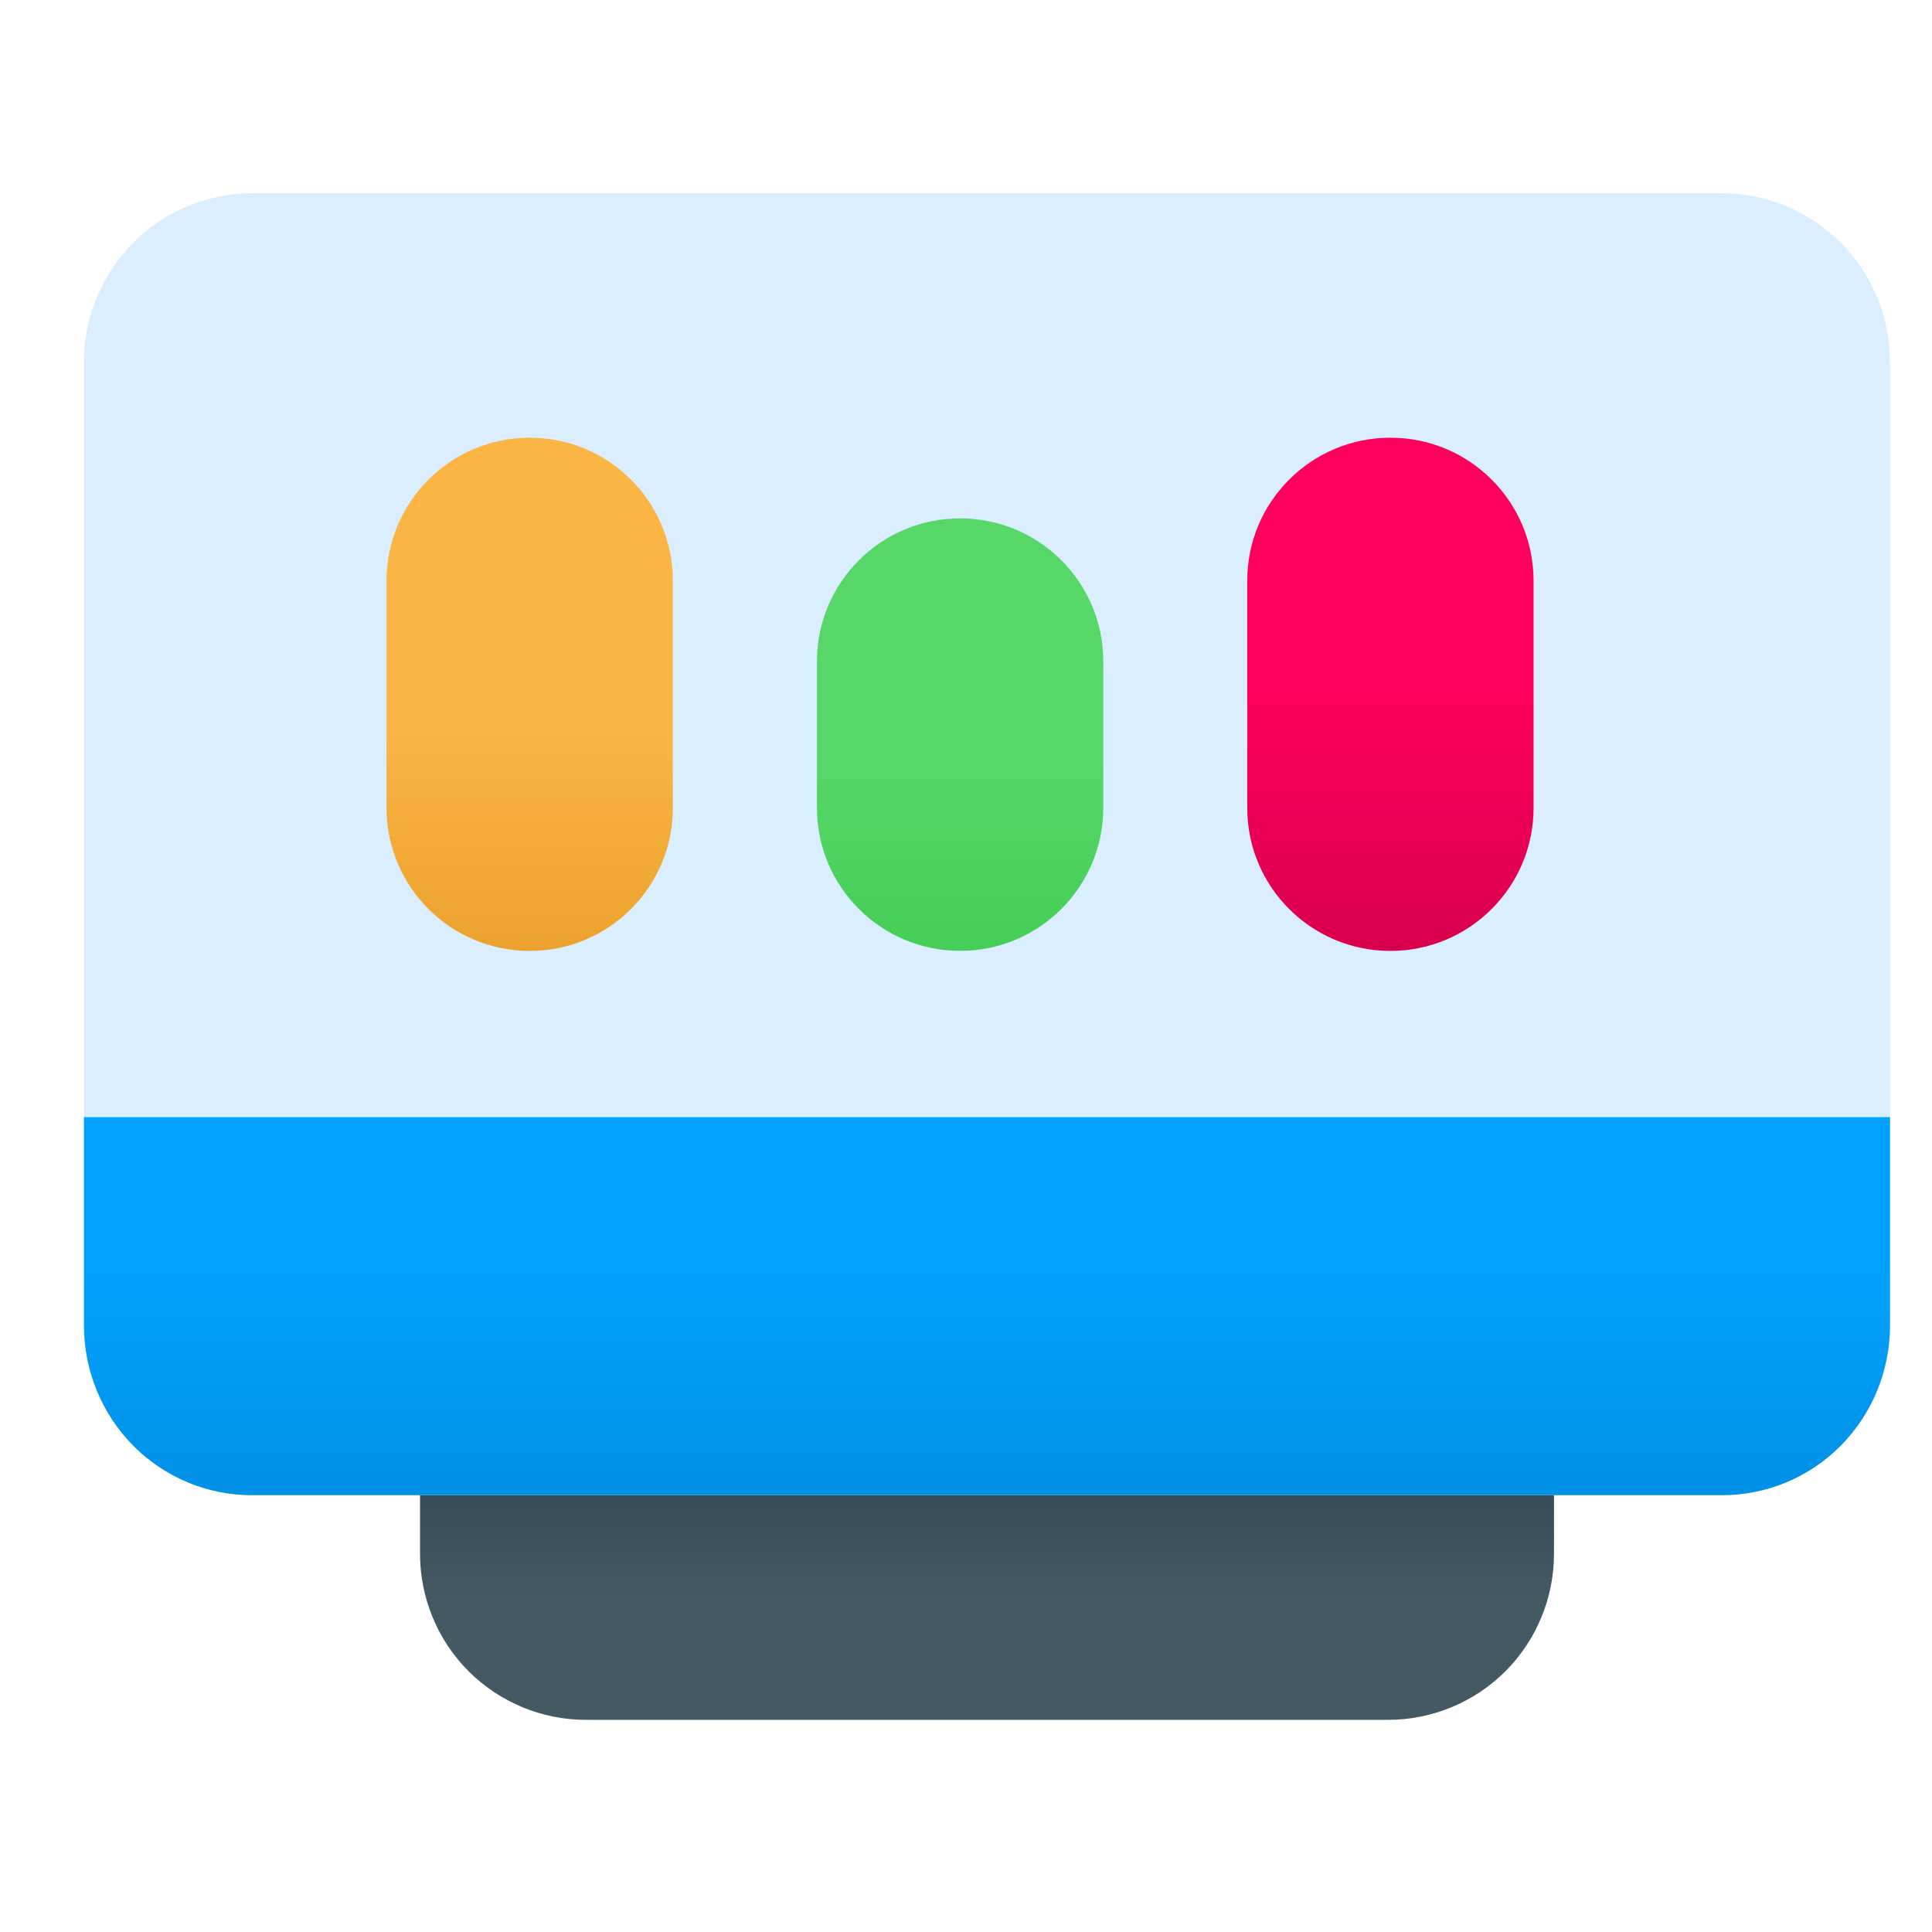 <svg width="32" height="32" viewBox="0 0 32 32" fill="none" xmlns="http://www.w3.org/2000/svg">
<path fill-rule="evenodd" clip-rule="evenodd" d="M17.823 28.486H14.873H9.704C8.976 28.486 8.277 28.196 7.761 27.681C7.246 27.165 6.957 26.465 6.957 25.736V23.428C6.957 23.014 7.292 22.678 7.706 22.678H14.657H18.039H24.99C25.403 22.678 25.739 23.014 25.739 23.428V25.736C25.739 26.465 25.449 27.165 24.935 27.681C24.419 28.196 23.72 28.486 22.991 28.486H17.823Z" fill="url(#paint0_linear_228_485)"/>
<path d="M31.304 21.97C31.304 22.535 31.134 23.082 30.822 23.542C30.509 24.003 28.522 24.765 28.522 24.765H18.421H4.18C3.441 24.765 2.731 24.471 2.208 23.947C1.685 23.422 1.391 22.712 1.391 21.97V5.996C1.391 5.255 1.685 4.543 2.208 4.019C2.731 3.495 3.441 3.2 4.18 3.2H28.516C29.255 3.2 29.965 3.495 30.488 4.019C31.01 4.543 31.304 5.255 31.304 5.996V21.97Z" fill="#DBEEFF"/>
<path fill-rule="evenodd" clip-rule="evenodd" d="M1.391 18.504H13.217H19.478H31.304V21.955C31.304 22.701 31.011 23.415 30.491 23.943C29.97 24.47 29.263 24.765 28.526 24.765H18.357H14.339H4.169C3.433 24.765 2.726 24.47 2.205 23.943C1.684 23.415 1.391 22.701 1.391 21.955V18.504Z" fill="url(#paint1_linear_228_485)"/>
<path fill-rule="evenodd" clip-rule="evenodd" d="M11.145 13.38V9.62C11.145 8.311 10.084 7.25 8.775 7.25H8.772C7.464 7.25 6.402 8.311 6.402 9.62V13.38C6.402 14.689 7.464 15.75 8.772 15.75H8.775C10.084 15.75 11.145 14.689 11.145 13.38Z" fill="url(#paint2_linear_228_485)"/>
<path fill-rule="evenodd" clip-rule="evenodd" d="M25.401 13.38V9.62C25.401 8.311 24.34 7.25 23.031 7.25H23.028C21.719 7.25 20.658 8.311 20.658 9.62V13.38C20.658 14.689 21.719 15.75 23.028 15.75H23.031C24.34 15.75 25.401 14.689 25.401 13.38Z" fill="url(#paint3_linear_228_485)"/>
<path fill-rule="evenodd" clip-rule="evenodd" d="M18.274 13.379V10.956C18.274 9.647 17.213 8.586 15.904 8.586H15.901C14.592 8.586 13.531 9.647 13.531 10.956V13.379C13.531 14.688 14.592 15.749 15.901 15.749H15.904C17.213 15.749 18.274 14.688 18.274 13.379Z" fill="url(#paint4_linear_228_485)"/>
<defs>
<linearGradient id="paint0_linear_228_485" x1="19.166" y1="26.385" x2="19.166" y2="21.465" gradientUnits="userSpaceOnUse">
<stop stop-color="#435A64"/>
<stop offset="1" stop-color="#17313C"/>
</linearGradient>
<linearGradient id="paint1_linear_228_485" x1="16.922" y1="20.978" x2="16.922" y2="35.633" gradientUnits="userSpaceOnUse">
<stop stop-color="#01A1FF"/>
<stop offset="1" stop-color="#00619A"/>
</linearGradient>
<linearGradient id="paint2_linear_228_485" x1="9.499" y1="12.169" x2="9.499" y2="22.5" gradientUnits="userSpaceOnUse">
<stop stop-color="#FBB545"/>
<stop offset="1" stop-color="#CD7E00"/>
</linearGradient>
<linearGradient id="paint3_linear_228_485" x1="22.724" y1="11.453" x2="22.724" y2="22.945" gradientUnits="userSpaceOnUse">
<stop stop-color="#FE005B"/>
<stop offset="1" stop-color="#980037"/>
</linearGradient>
<linearGradient id="paint4_linear_228_485" x1="16.207" y1="12.499" x2="16.207" y2="25.999" gradientUnits="userSpaceOnUse">
<stop stop-color="#57D768"/>
<stop offset="1" stop-color="#0DB223"/>
</linearGradient>
</defs>
</svg>
